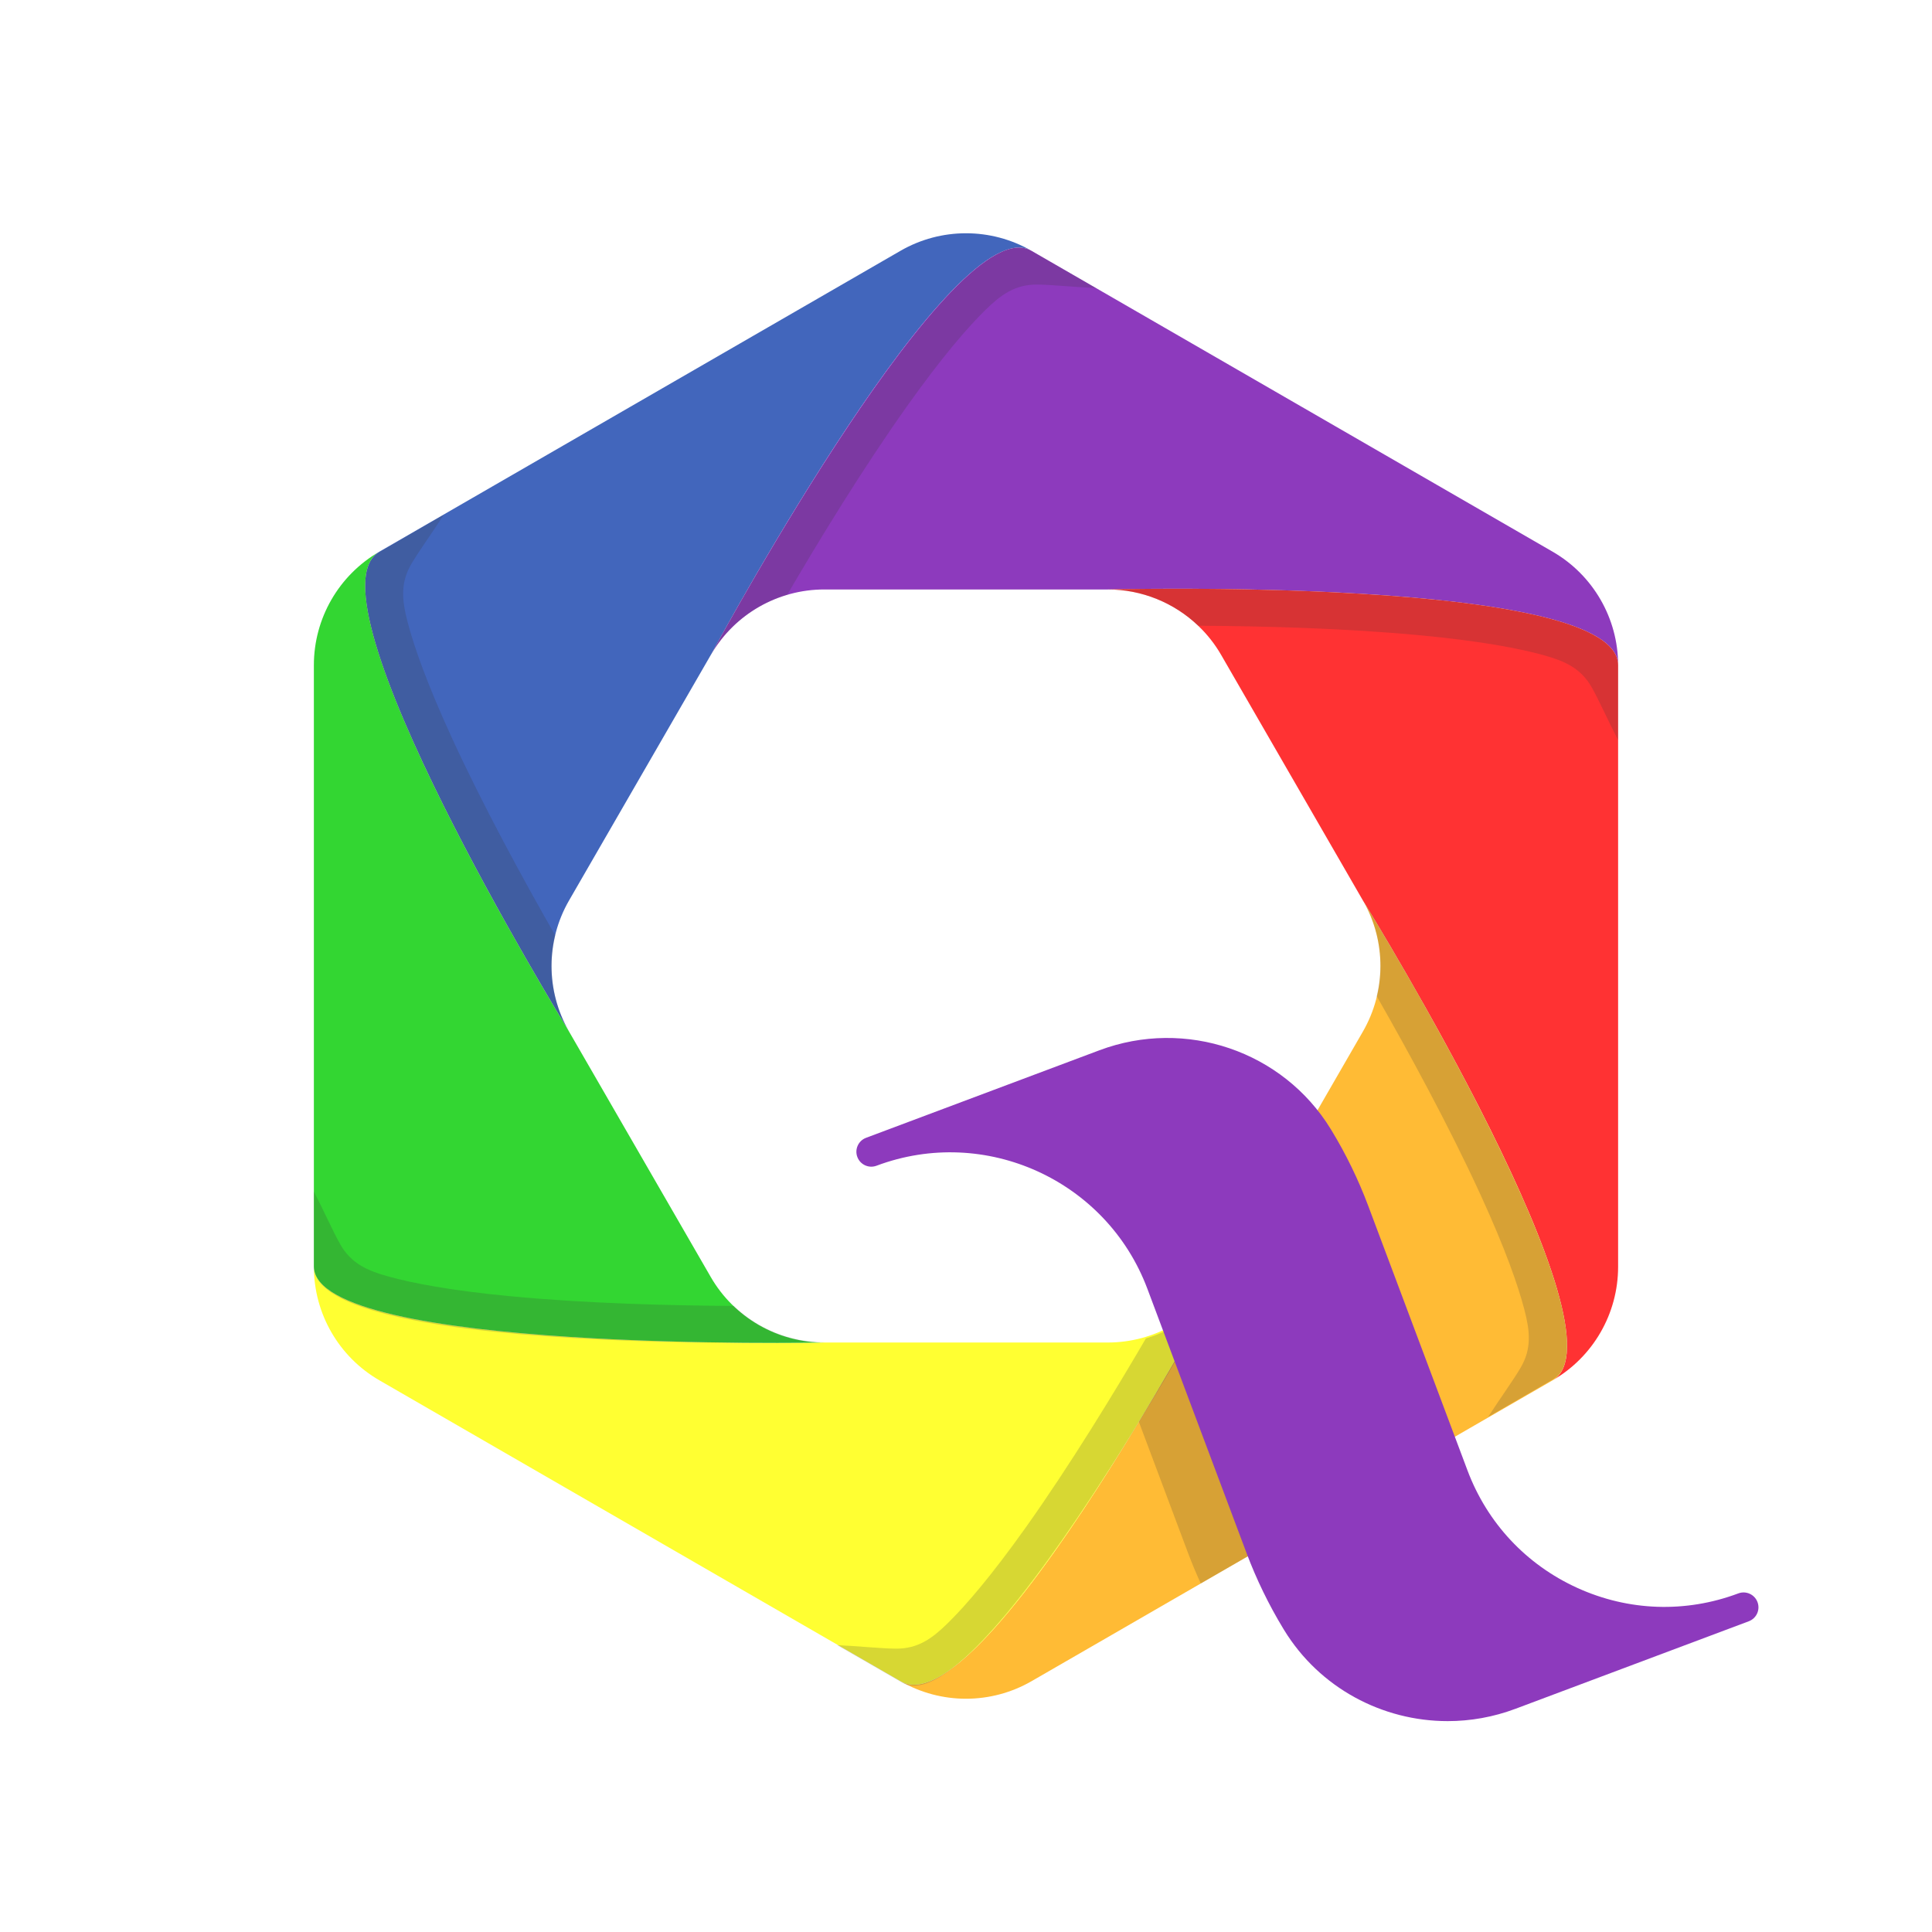 <?xml version="1.0" encoding="UTF-8"?>
<svg xmlns="http://www.w3.org/2000/svg" viewBox="0 0 1024 1024">
  <defs>
    <style>
      .cls-1 {
        fill: #fff;
      }

      .cls-2 {
        mix-blend-mode: multiply;
      }

      .cls-2, .cls-3 {
        opacity: .2;
      }

      .cls-4 {
        isolation: isolate;
      }

      .cls-5 {
        fill: #373538;
      }

      .cls-6 {
        fill: #ff3233;
      }

      .cls-7 {
        fill: #8d3abd;
      }

      .cls-8 {
        fill: #33d632;
      }

      .cls-9 {
        fill: #ffff32;
      }

      .cls-10 {
        fill: #ffbb35;
      }

      .cls-11 {
        fill: #4266bc;
      }
    </style>
  </defs>
  <g class="cls-4">
    <g id="Layer_1" data-name="Layer 1">
      <g>
        <rect class="cls-1" width="1024" height="1024"/>
        <g>
          <g>
            <g>
              <path class="cls-11" d="m546.75,132.94c-40.61-23.43-162.52,200.37-169.68,213.63-.05.08-.1.18-.15.26-.05.1-.11.21-.18.31-.02.02-.02.03-.02.03l-75.11,130.09c-12.38,21.44-12.41,47.86-.08,69.36-3.75-6.12-141.19-230.69-100.42-254.24l276.15-159.44c21.49-12.41,47.98-12.41,69.49,0Z"/>
              <path class="cls-7" d="m857.64,352.56c0-47.26-270.53-40.13-270.53-40.13h-150.21c-24.61,0-47.32,12.98-59.83,34.15,7.16-13.26,129.08-237.07,169.68-213.63l276.15,159.44c21.49,12.41,34.74,35.36,34.74,60.18Z"/>
              <path class="cls-6" d="m857.63,352.56v318.88c0,24.82-13.24,47.77-34.74,60.18,41.19-23.79-96.67-248.12-100.44-254.22-.05-.08-.08-.13-.08-.13l-75.1-130.09c-3.34-5.81-7.47-11.02-12.2-15.52-12.75-12.18-29.86-19.23-47.98-19.23,0,0,.7-.02,2.02-.05,1.68-.03,4.4-.08,8.01-.15,6.43-.08,15.64-.18,26.83-.18,6.95,0,14.66.03,22.91.13,2.72.03,5.48.08,8.32.11,1.47.03,2.97.05,4.47.08,5.76.11,11.73.24,17.81.42,1.65.05,3.28.1,4.94.15,3,.1,6.03.21,9.1.33h.36c3.05.13,6.12.24,9.2.38,1.74.08,3.51.16,5.27.26,4.66.23,9.36.47,14.06.75,18.77,1.11,37.59,2.67,55.01,4.84,2.27.28,4.5.57,6.7.88,1.48.2,2.95.41,4.39.62,1.45.21,2.89.42,4.32.65,2.12.33,4.22.67,6.29,1.03.7.11,1.39.24,2.07.36,2.04.36,4.04.73,6.02,1.13.67.13,1.32.26,1.97.39,1.94.39,3.85.8,5.71,1.22,3.11.7,6.1,1.44,8.97,2.2,1.71.46,3.38.93,4.99,1.42,1.08.33,2.14.65,3.16.99,1.55.51,3.05,1.03,4.48,1.57.47.18.95.36,1.42.54.93.36,1.84.73,2.72,1.11.88.38,1.74.75,2.58,1.14.41.2.82.39,1.21.59.82.39,1.58.8,2.33,1.21,8.19,4.48,12.9,9.77,12.9,16.01Z"/>
              <path class="cls-10" d="m822.9,731.61l-43.27,24.97-15.12,8.74-18.88,10.9-98.32,56.78-10.88,6.28-47.14,27.23-42.55,24.56c-21.51,12.4-47.99,12.4-69.48,0,23.91,13.83,72.8-52.04,112.03-114.29,2.39-3.79,4.74-7.58,7.05-11.32,2.47-4.02,4.9-7.98,7.26-11.9,23.27-38.56,40.78-71.27,43.35-76.11.05-.09.09-.19.14-.26.12-.23.18-.35.18-.35l17.14-29.67,14.14-24.49,4.75-8.23,39.06-67.69c12.32-21.34,12.42-47.58.3-68.99,7.26,11.77,140.85,230.37,100.24,253.85Z"/>
              <path class="cls-9" d="m646.96,677.44c-7.06,13.31-127.38,238.06-169.7,213.61l-276.15-159.44c-21.51-12.41-34.75-35.36-34.75-60.18.98,45.53,270.54,40.13,270.54,40.13h150.21c24.59,0,47.32-12.98,59.85-34.13Z"/>
              <path class="cls-8" d="m436.9,711.57s-269.57,5.4-270.54-40.13v-318.88c0-24.82,13.24-47.77,34.75-60.18-40.77,23.55,96.67,248.12,100.42,254.24.05.08.08.13.08.13l75.11,130.09c12.41,21.49,35.34,34.74,60.18,34.74Z"/>
            </g>
            <g class="cls-2">
              <g>
                <path class="cls-5" d="m844.73,336.54c-.75-.41-1.52-.82-2.33-1.21-.39-.2-.8-.39-1.21-.59-.83-.39-1.7-.77-2.58-1.14-.88-.38-1.79-.75-2.72-1.11-.47-.18-.95-.36-1.42-.54-1.44-.54-2.94-1.06-4.48-1.57-1.03-.33-2.09-.67-3.16-.99-1.61-.49-3.28-.96-4.99-1.42-2.87-.77-5.85-1.5-8.97-2.2-1.86-.42-3.77-.83-5.71-1.22-.65-.13-1.3-.26-1.97-.39-1.97-.39-3.98-.75-6.02-1.13-.68-.11-1.37-.24-2.07-.36-2.07-.36-4.17-.7-6.29-1.03-1.44-.23-2.87-.44-4.32-.65-1.43-.21-2.9-.42-4.39-.62-2.2-.31-4.44-.6-6.7-.88-17.42-2.17-36.24-3.73-55.01-4.84-4.7-.28-9.39-.52-14.06-.75-1.76-.1-3.52-.18-5.27-.26-3.08-.13-6.15-.24-9.2-.38h-.36c-3.07-.11-6.1-.23-9.1-.33-1.66-.05-3.29-.1-4.94-.15-6.08-.18-12.05-.31-17.81-.42-1.5-.03-3-.05-4.47-.08-2.84-.03-5.59-.08-8.32-.11-8.25-.1-15.97-.13-22.91-.13-11.19,0-20.4.1-26.83.18-3.6.05-6.31.11-8.01.15-1.32.03-2.02.05-2.02.05,18.12,0,35.22,7.04,47.98,19.23,33.56.2,78.23,1.3,118.56,5.15,31.65,3.03,51.79,6.93,64.5,10.45,11.25,3.13,19.72,6.88,25.51,17.03,3.72,6.51,9.2,18.79,13.99,28.03v-39.76c0-6.25-4.71-11.53-12.9-16.01Z"/>
                <path class="cls-5" d="m179.26,687.28c.75.41,1.52.82,2.33,1.21.39.2.8.39,1.21.59.83.39,1.7.77,2.58,1.14.88.38,1.79.75,2.72,1.11.47.18.95.36,1.42.54,1.44.54,2.94,1.06,4.48,1.57,1.03.33,2.09.67,3.16.99,1.61.49,3.28.96,4.99,1.42,2.87.77,5.85,1.5,8.97,2.2,1.86.42,3.77.83,5.71,1.22.65.13,1.3.26,1.97.39,1.97.39,3.98.75,6.02,1.13.68.11,1.37.24,2.07.36,2.07.36,4.17.7,6.29,1.03,1.44.23,2.87.44,4.32.65,1.43.21,2.9.42,4.39.62,2.2.31,4.44.6,6.7.88,17.42,2.17,36.24,3.73,55.01,4.84,4.7.28,9.39.52,14.06.75,1.76.1,3.52.18,5.27.26,3.08.13,6.15.24,9.2.38h.36c3.07.11,6.1.23,9.1.33,1.66.05,3.29.1,4.94.15,6.08.18,12.05.31,17.81.42,1.5.03,3,.05,4.47.08,2.84.03,5.59.08,8.32.11,8.25.1,15.97.13,22.91.13,11.19,0,20.4-.1,26.83-.18,3.6-.05,6.31-.11,8.01-.15,1.32-.03,2.02-.05,2.02-.05-18.12,0-35.22-7.04-47.98-19.23-33.56-.2-78.23-1.3-118.56-5.15-31.65-3.03-51.79-6.93-64.5-10.45-11.25-3.13-19.72-6.88-25.51-17.03-3.72-6.51-9.2-18.79-13.99-28.03v39.76c0,6.25,4.71,11.53,12.9,16.01Z"/>
              </g>
              <g>
                <path class="cls-5" d="m830.58,711.85c-.02-.85-.06-1.72-.13-2.62-.03-.44-.06-.89-.1-1.34-.08-.92-.19-1.85-.3-2.8-.12-.95-.25-1.93-.41-2.91-.08-.5-.16-1-.25-1.5-.25-1.51-.55-3.07-.89-4.67-.23-1.05-.47-2.14-.73-3.24-.39-1.64-.81-3.32-1.27-5.03-.78-2.87-1.64-5.82-2.59-8.86-.57-1.82-1.17-3.68-1.8-5.55-.21-.63-.43-1.26-.65-1.9-.65-1.9-1.35-3.82-2.04-5.77-.24-.65-.48-1.31-.73-1.97-.73-1.97-1.49-3.96-2.27-5.96-.52-1.36-1.06-2.7-1.6-4.07-.54-1.35-1.09-2.72-1.66-4.11-.84-2.06-1.7-4.14-2.6-6.24-6.86-16.16-14.94-33.22-23.39-50.02-2.12-4.2-4.26-8.39-6.4-12.54-.8-1.57-1.61-3.14-2.42-4.69-1.43-2.73-2.87-5.44-4.29-8.15l-.18-.31c-1.44-2.71-2.86-5.39-4.28-8.04-.79-1.46-1.57-2.9-2.35-4.35-2.9-5.35-5.78-10.58-8.56-15.62-.72-1.31-1.46-2.62-2.17-3.91-1.39-2.47-2.73-4.88-4.07-7.25-4.05-7.19-7.89-13.88-11.38-19.89-5.61-9.68-10.32-17.6-13.61-23.12-1.85-3.09-3.26-5.4-4.14-6.85-.69-1.13-1.06-1.72-1.06-1.72,9.09,15.68,11.57,34.01,7.42,51.15,16.66,29.13,38.1,68.34,54.99,105.16,13.25,28.91,19.98,48.29,23.3,61.04,2.93,11.31,3.93,20.51-1.94,30.6-3.76,6.48-11.64,17.38-17.24,26.16l34.4-19.94c5.4-3.13,7.61-9.86,7.39-19.19Z"/>
                <path class="cls-5" d="m193.41,311.97c.02.85.06,1.72.13,2.62.03.44.06.89.1,1.34.08.92.19,1.85.3,2.8.12.95.25,1.93.41,2.91.08.5.16,1,.25,1.5.25,1.51.55,3.07.89,4.67.23,1.05.47,2.14.73,3.24.39,1.64.81,3.32,1.27,5.03.78,2.87,1.64,5.82,2.59,8.86.57,1.82,1.17,3.68,1.8,5.55.21.63.43,1.26.65,1.9.65,1.9,1.35,3.82,2.04,5.77.24.65.48,1.31.73,1.97.73,1.97,1.49,3.96,2.27,5.96.52,1.36,1.06,2.7,1.6,4.07.54,1.35,1.09,2.72,1.66,4.11.84,2.06,1.7,4.14,2.6,6.24,6.86,16.16,14.94,33.22,23.39,50.02,2.12,4.2,4.26,8.39,6.4,12.54.8,1.57,1.61,3.14,2.42,4.69,1.43,2.73,2.87,5.44,4.29,8.15l.18.31c1.44,2.71,2.86,5.39,4.28,8.04.79,1.46,1.57,2.9,2.35,4.35,2.9,5.35,5.78,10.58,8.56,15.62.72,1.31,1.46,2.62,2.17,3.91,1.39,2.47,2.73,4.88,4.07,7.25,4.05,7.19,7.89,13.88,11.38,19.89,5.61,9.68,10.32,17.6,13.61,23.12,1.85,3.09,3.26,5.4,4.14,6.85.69,1.13,1.06,1.72,1.06,1.72-9.09-15.68-11.57-34.01-7.42-51.15-16.66-29.13-38.1-68.34-54.99-105.16-13.25-28.91-19.98-48.29-23.3-61.04-2.93-11.31-3.93-20.51,1.94-30.6,3.76-6.48,11.64-17.38,17.24-26.16l-34.4,19.94c-5.4,3.13-7.61,9.86-7.39,19.19Z"/>
              </g>
              <g>
                <path class="cls-5" d="m498.42,888.6c.73-.45,1.46-.91,2.21-1.42.36-.24.74-.5,1.11-.75.75-.53,1.51-1.09,2.28-1.66.76-.58,1.55-1.18,2.32-1.81.39-.32.78-.64,1.17-.96,1.18-.97,2.38-2.01,3.6-3.1.8-.73,1.62-1.47,2.44-2.24,1.23-1.15,2.47-2.36,3.72-3.62,2.1-2.1,4.22-4.32,6.39-6.67,1.3-1.4,2.6-2.85,3.91-4.33.44-.5.88-1,1.32-1.51,1.32-1.51,2.64-3.07,3.98-4.65.44-.54.9-1.06,1.34-1.62,1.34-1.62,2.69-3.27,4.03-4.94.91-1.13,1.81-2.27,2.72-3.42.9-1.14,1.82-2.3,2.73-3.49,1.37-1.75,2.74-3.54,4.11-5.37,10.57-14.01,21.33-29.53,31.66-45.24,2.58-3.93,5.14-7.88,7.67-11.81.96-1.48,1.91-2.96,2.86-4.43,1.65-2.61,3.28-5.2,4.92-7.78l.18-.31c1.63-2.6,3.24-5.17,4.83-7.72.87-1.42,1.73-2.81,2.59-4.21,3.19-5.18,6.28-10.29,9.26-15.22.78-1.28,1.54-2.58,2.3-3.83,1.44-2.44,2.86-4.81,4.25-7.15,4.2-7.1,8.08-13.77,11.55-19.79,5.58-9.69,10.1-17.73,13.24-23.33,1.76-3.15,3.05-5.53,3.87-7.01.63-1.16.97-1.78.97-1.78-9.05,15.7-23.69,27-40.61,31.97-16.92,28.98-40.18,67.13-63.65,100.15-18.43,25.91-31.86,41.42-41.26,50.67-8.33,8.19-15.81,13.65-27.48,13.6-7.49-.03-20.87-1.41-31.27-1.87l34.45,19.85c5.41,3.12,12.34,1.67,20.32-3.18Z"/>
                <path class="cls-5" d="m526.16,136.05c-.73.45-1.46.91-2.21,1.42-.36.24-.74.5-1.11.75-.75.53-1.51,1.09-2.28,1.66-.76.58-1.55,1.18-2.32,1.81-.39.32-.78.64-1.17.96-1.18.97-2.38,2.01-3.6,3.1-.8.73-1.62,1.47-2.44,2.24-1.23,1.15-2.47,2.36-3.72,3.62-2.1,2.1-4.22,4.32-6.39,6.67-1.3,1.4-2.6,2.85-3.91,4.33-.44.5-.88,1-1.32,1.51-1.32,1.51-2.64,3.07-3.98,4.65-.44.54-.9,1.06-1.34,1.62-1.34,1.62-2.69,3.27-4.03,4.94-.91,1.13-1.81,2.27-2.72,3.42-.9,1.14-1.82,2.3-2.73,3.49-1.37,1.75-2.74,3.54-4.11,5.37-10.57,14.01-21.33,29.53-31.66,45.24-2.58,3.93-5.14,7.88-7.67,11.81-.96,1.48-1.91,2.96-2.86,4.43-1.65,2.61-3.28,5.2-4.92,7.78l-.18.31c-1.63,2.6-3.24,5.17-4.83,7.72-.87,1.42-1.73,2.81-2.59,4.21-3.19,5.18-6.28,10.29-9.26,15.22-.78,1.28-1.54,2.58-2.3,3.83-1.44,2.44-2.86,4.81-4.25,7.15-4.2,7.1-8.08,13.77-11.55,19.79-5.58,9.69-10.1,17.73-13.24,23.33-1.76,3.15-3.05,5.53-3.87,7.01-.63,1.16-.97,1.78-.97,1.78,9.05-15.7,23.69-27,40.61-31.97,16.92-28.98,40.18-67.13,63.65-100.15,18.43-25.91,31.86-41.42,41.26-50.67,8.33-8.19,15.81-13.65,27.48-13.6,7.49.03,20.87,1.41,31.27,1.87l-34.45-19.85c-5.41-3.12-12.34-1.67-20.32,3.18Z"/>
              </g>
            </g>
          </g>
          <g class="cls-3">
            <path class="cls-5" d="m745.63,776.21l-98.32,56.78-10.88,6.28c-2.42-5.28-4.67-10.65-6.7-16.07l-26.12-69.64c23.27-38.56,40.78-71.27,43.35-76.11.05-.09.09-.19.14-.26.12-.23.18-.35.18-.35l17.14-29.67,14.14-24.49,4.75-8.23c4.09,8.02,7.74,16.3,10.91,24.74l51.41,137.03Z"/>
          </g>
          <path class="cls-7" d="m926.9,859.3s-.07.04-.11.05l-123.54,46.34c-11.77,4.42-23.95,6.54-35.95,6.54-34.6,0-67.87-17.56-86.67-48.25l-.44-.72c-7.7-12.69-14.25-26.16-19.48-40.07l-52.57-140.1c-21.6-57.57-86.01-86.83-143.57-65.23-4.09,1.53-8.63-.54-10.16-4.63-1.53-4.07.53-8.63,4.61-10.16l123.66-46.39c45.72-17.16,97.27.39,122.61,41.71l.46.75c7.68,12.63,14.23,26.11,19.46,40.04l52.57,140.12c10.46,27.88,31.16,50.02,58.27,62.34,27.11,12.32,57.37,13.35,85.25,2.91l.05-.02c4.09-1.53,8.63.54,10.16,4.61,1.54,4.09-.53,8.63-4.61,10.16Z"/>
        </g>
      </g>
    </g>
  </g>
</svg>